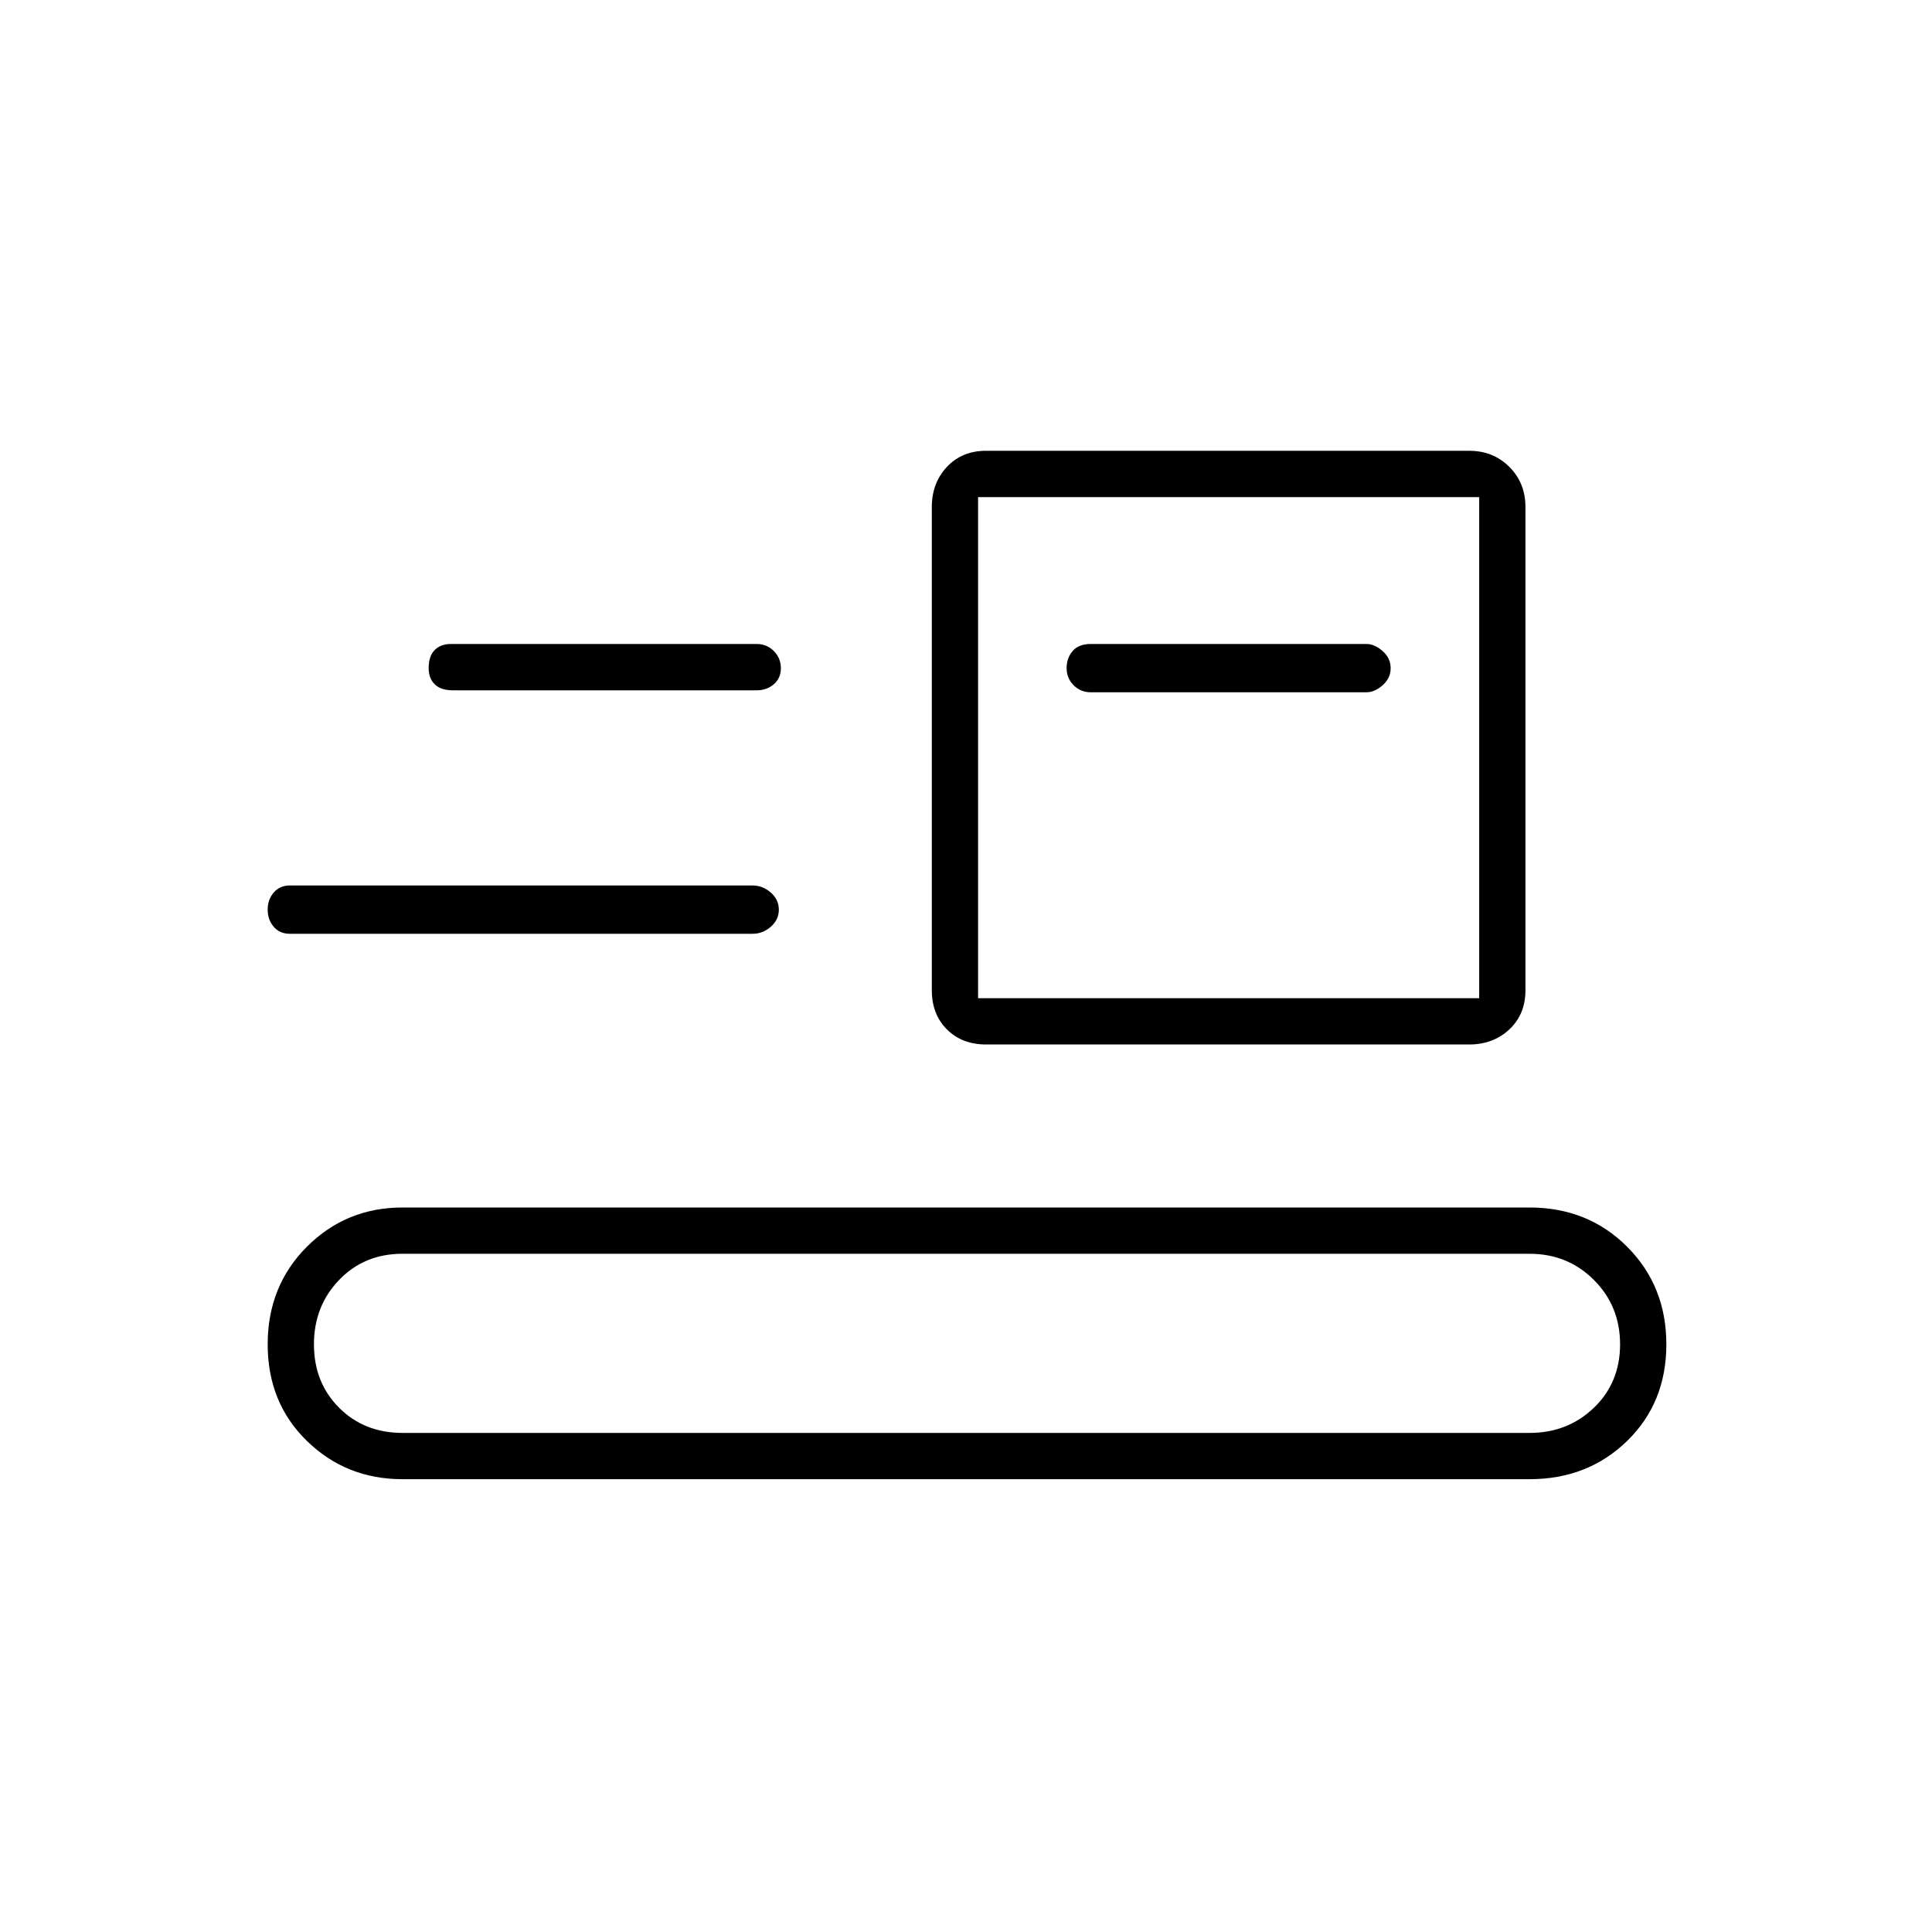 <svg xmlns="http://www.w3.org/2000/svg" height="40" width="40"><path d="M8.333 30.625q-1.166 0-1.979-.792-.812-.791-.812-2 0-1.208.812-2.021Q7.167 25 8.333 25h23.334q1.208 0 2.021.812.812.813.812 2.021 0 1.209-.812 2-.813.792-2.021.792Zm0-.958h23.334q.791 0 1.333-.521.542-.521.542-1.313 0-.791-.542-1.333-.542-.542-1.333-.542H8.333q-.791 0-1.312.542T6.5 27.833q0 .792.521 1.313.521.521 1.312.521Zm12.084-8.042q-.5 0-.813-.313-.312-.312-.312-.812v-10q0-.5.312-.833.313-.334.813-.334h10q.5 0 .833.334.333.333.333.833v10q0 .5-.333.812-.333.313-.833.313Zm-.167-.958h10.375V10.292H20.25ZM6 19.333q-.208 0-.333-.145-.125-.146-.125-.355 0-.208.125-.354T6 18.333h9.583q.209 0 .375.146.167.146.167.354 0 .209-.167.355-.166.145-.375.145Zm16.583-5h5.709q.166 0 .333-.145.167-.146.167-.355 0-.208-.167-.354t-.333-.146h-5.709q-.25 0-.375.146t-.125.354q0 .209.146.355.146.145.354.145Zm-13.208-.041q-.25 0-.375-.125t-.125-.334q0-.25.125-.375t.333-.125h6.334q.208 0 .354.146t.146.354q0 .209-.146.334-.146.125-.354.125Zm10.875 6.375V10.292v10.375Z"/></svg>